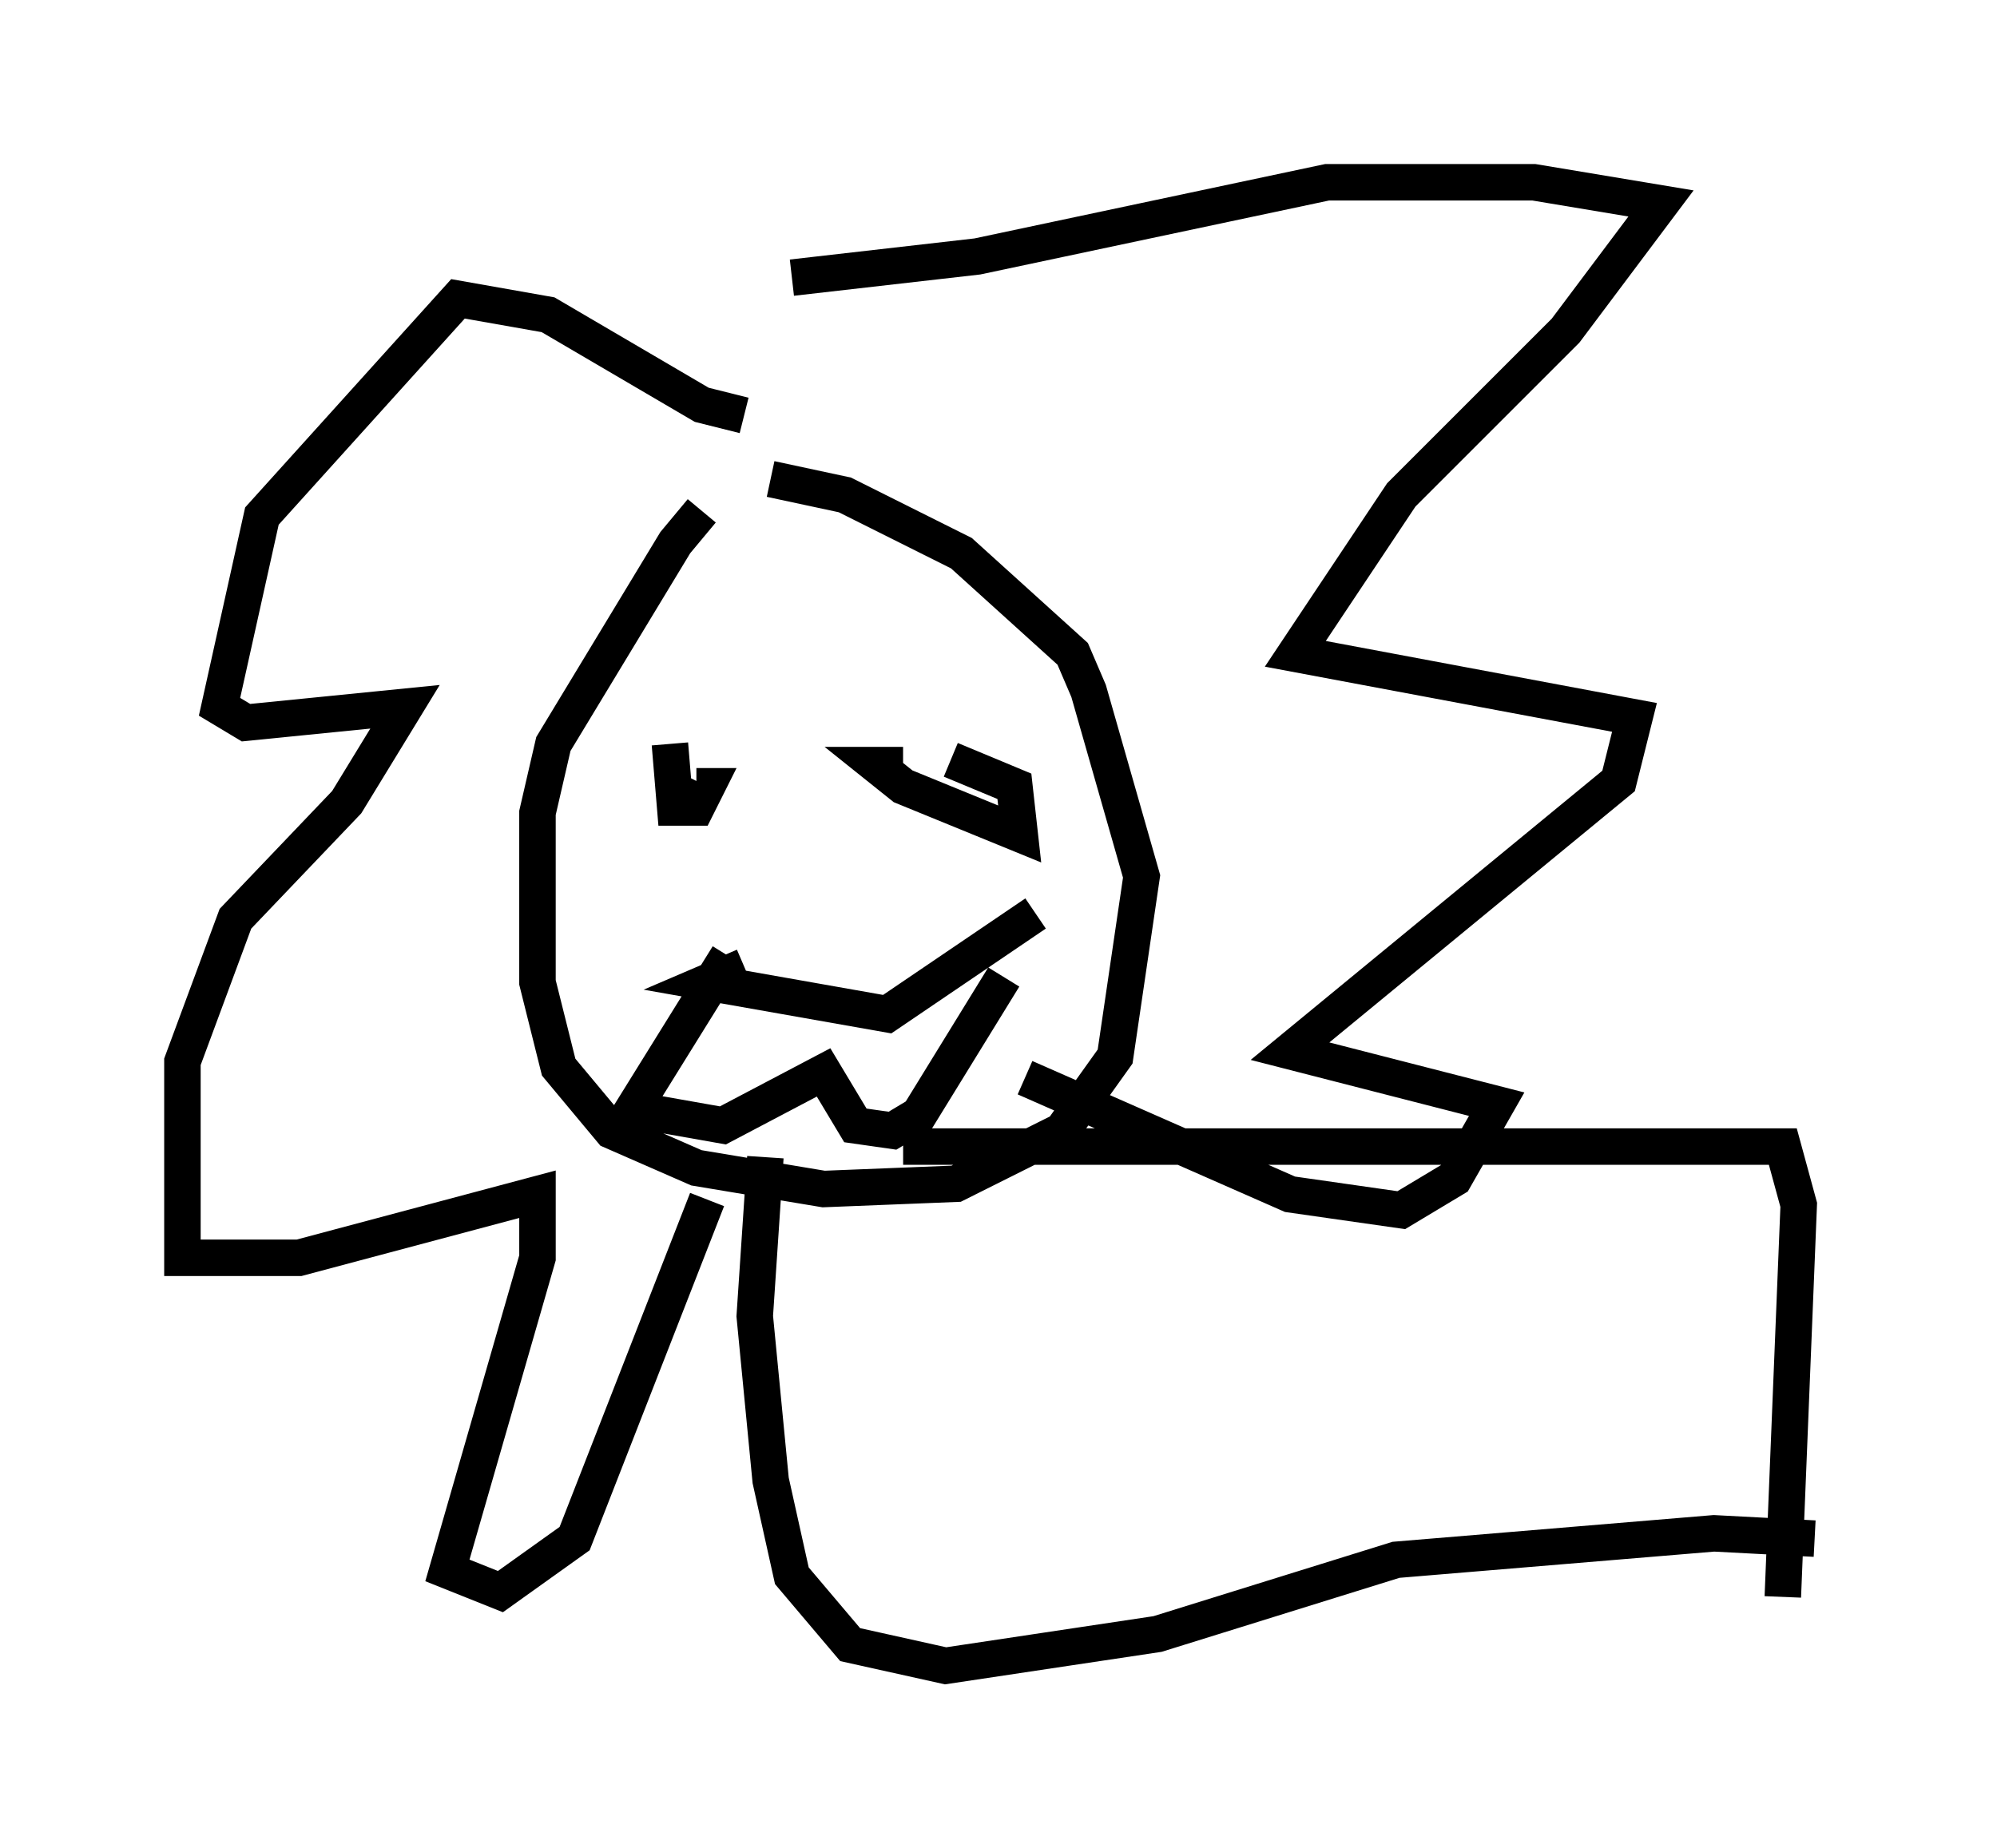 <?xml version="1.0" encoding="utf-8" ?>
<svg baseProfile="full" height="50.67" version="1.1" width="54.737" xmlns="http://www.w3.org/2000/svg" xmlns:ev="http://www.w3.org/2001/xml-events" xmlns:xlink="http://www.w3.org/1999/xlink"><defs /><rect fill="white" height="50.67" width="54.737" x="0" y="0" /><path d="M20.397, 13.86 m-1.162, 0.145 l-0.726, 0.872 -3.341, 5.52 l-0.436, 1.888 0.0, 4.648 l0.581, 2.324 1.453, 1.743 l2.324, 1.017 3.486, 0.581 l3.631, -0.145 2.905, -1.453 l1.453, -2.034 0.726, -4.939 l-1.453, -5.084 -0.436, -1.017 l-3.05, -2.76 -3.196, -1.598 l-2.034, -0.436 m-2.76, 7.263 l0.145, 1.743 0.581, 0.0 l0.291, -0.581 -0.291, 0.0 m5.665, -0.581 l-0.726, 0.0 0.726, 0.581 l3.196, 1.307 -0.145, -1.307 l-1.743, -0.726 m-5.665, 5.665 l-1.017, 0.436 4.939, 0.872 l4.067, -2.76 m-8.425, 1.162 l-2.615, 4.212 2.469, 0.436 l2.76, -1.453 0.872, 1.453 l1.017, 0.145 0.726, -0.436 l2.324, -3.777 m-7.117, -15.397 l-1.162, -0.291 -4.212, -2.469 l-2.469, -0.436 -5.374, 5.955 l-1.162, 5.229 0.726, 0.436 l4.358, -0.436 -1.598, 2.615 l-3.05, 3.196 -1.453, 3.922 l0.0, 5.374 3.196, 0.0 l6.536, -1.743 0.0, 1.743 l-2.469, 8.57 1.453, 0.581 l2.034, -1.453 3.631, -9.296 m2.324, -25.274 l5.084, -0.581 9.587, -2.034 l5.665, 0.0 3.486, 0.581 l-2.615, 3.486 -4.503, 4.503 l-2.905, 4.358 9.296, 1.743 l-0.436, 1.743 -9.006, 7.408 l5.665, 1.453 -1.162, 2.034 l-1.453, 0.872 -3.05, -0.436 l-7.263, -3.196 m-3.341, 1.888 l24.112, 0.0 0.436, 1.598 l-0.436, 10.749 m-27.888, -12.056 l-0.291, 4.358 0.436, 4.503 l0.581, 2.615 1.598, 1.888 l2.615, 0.581 5.81, -0.872 l6.536, -2.034 8.715, -0.726 l2.76, 0.145 " fill="none" stroke="black" stroke-width="1" /></svg>